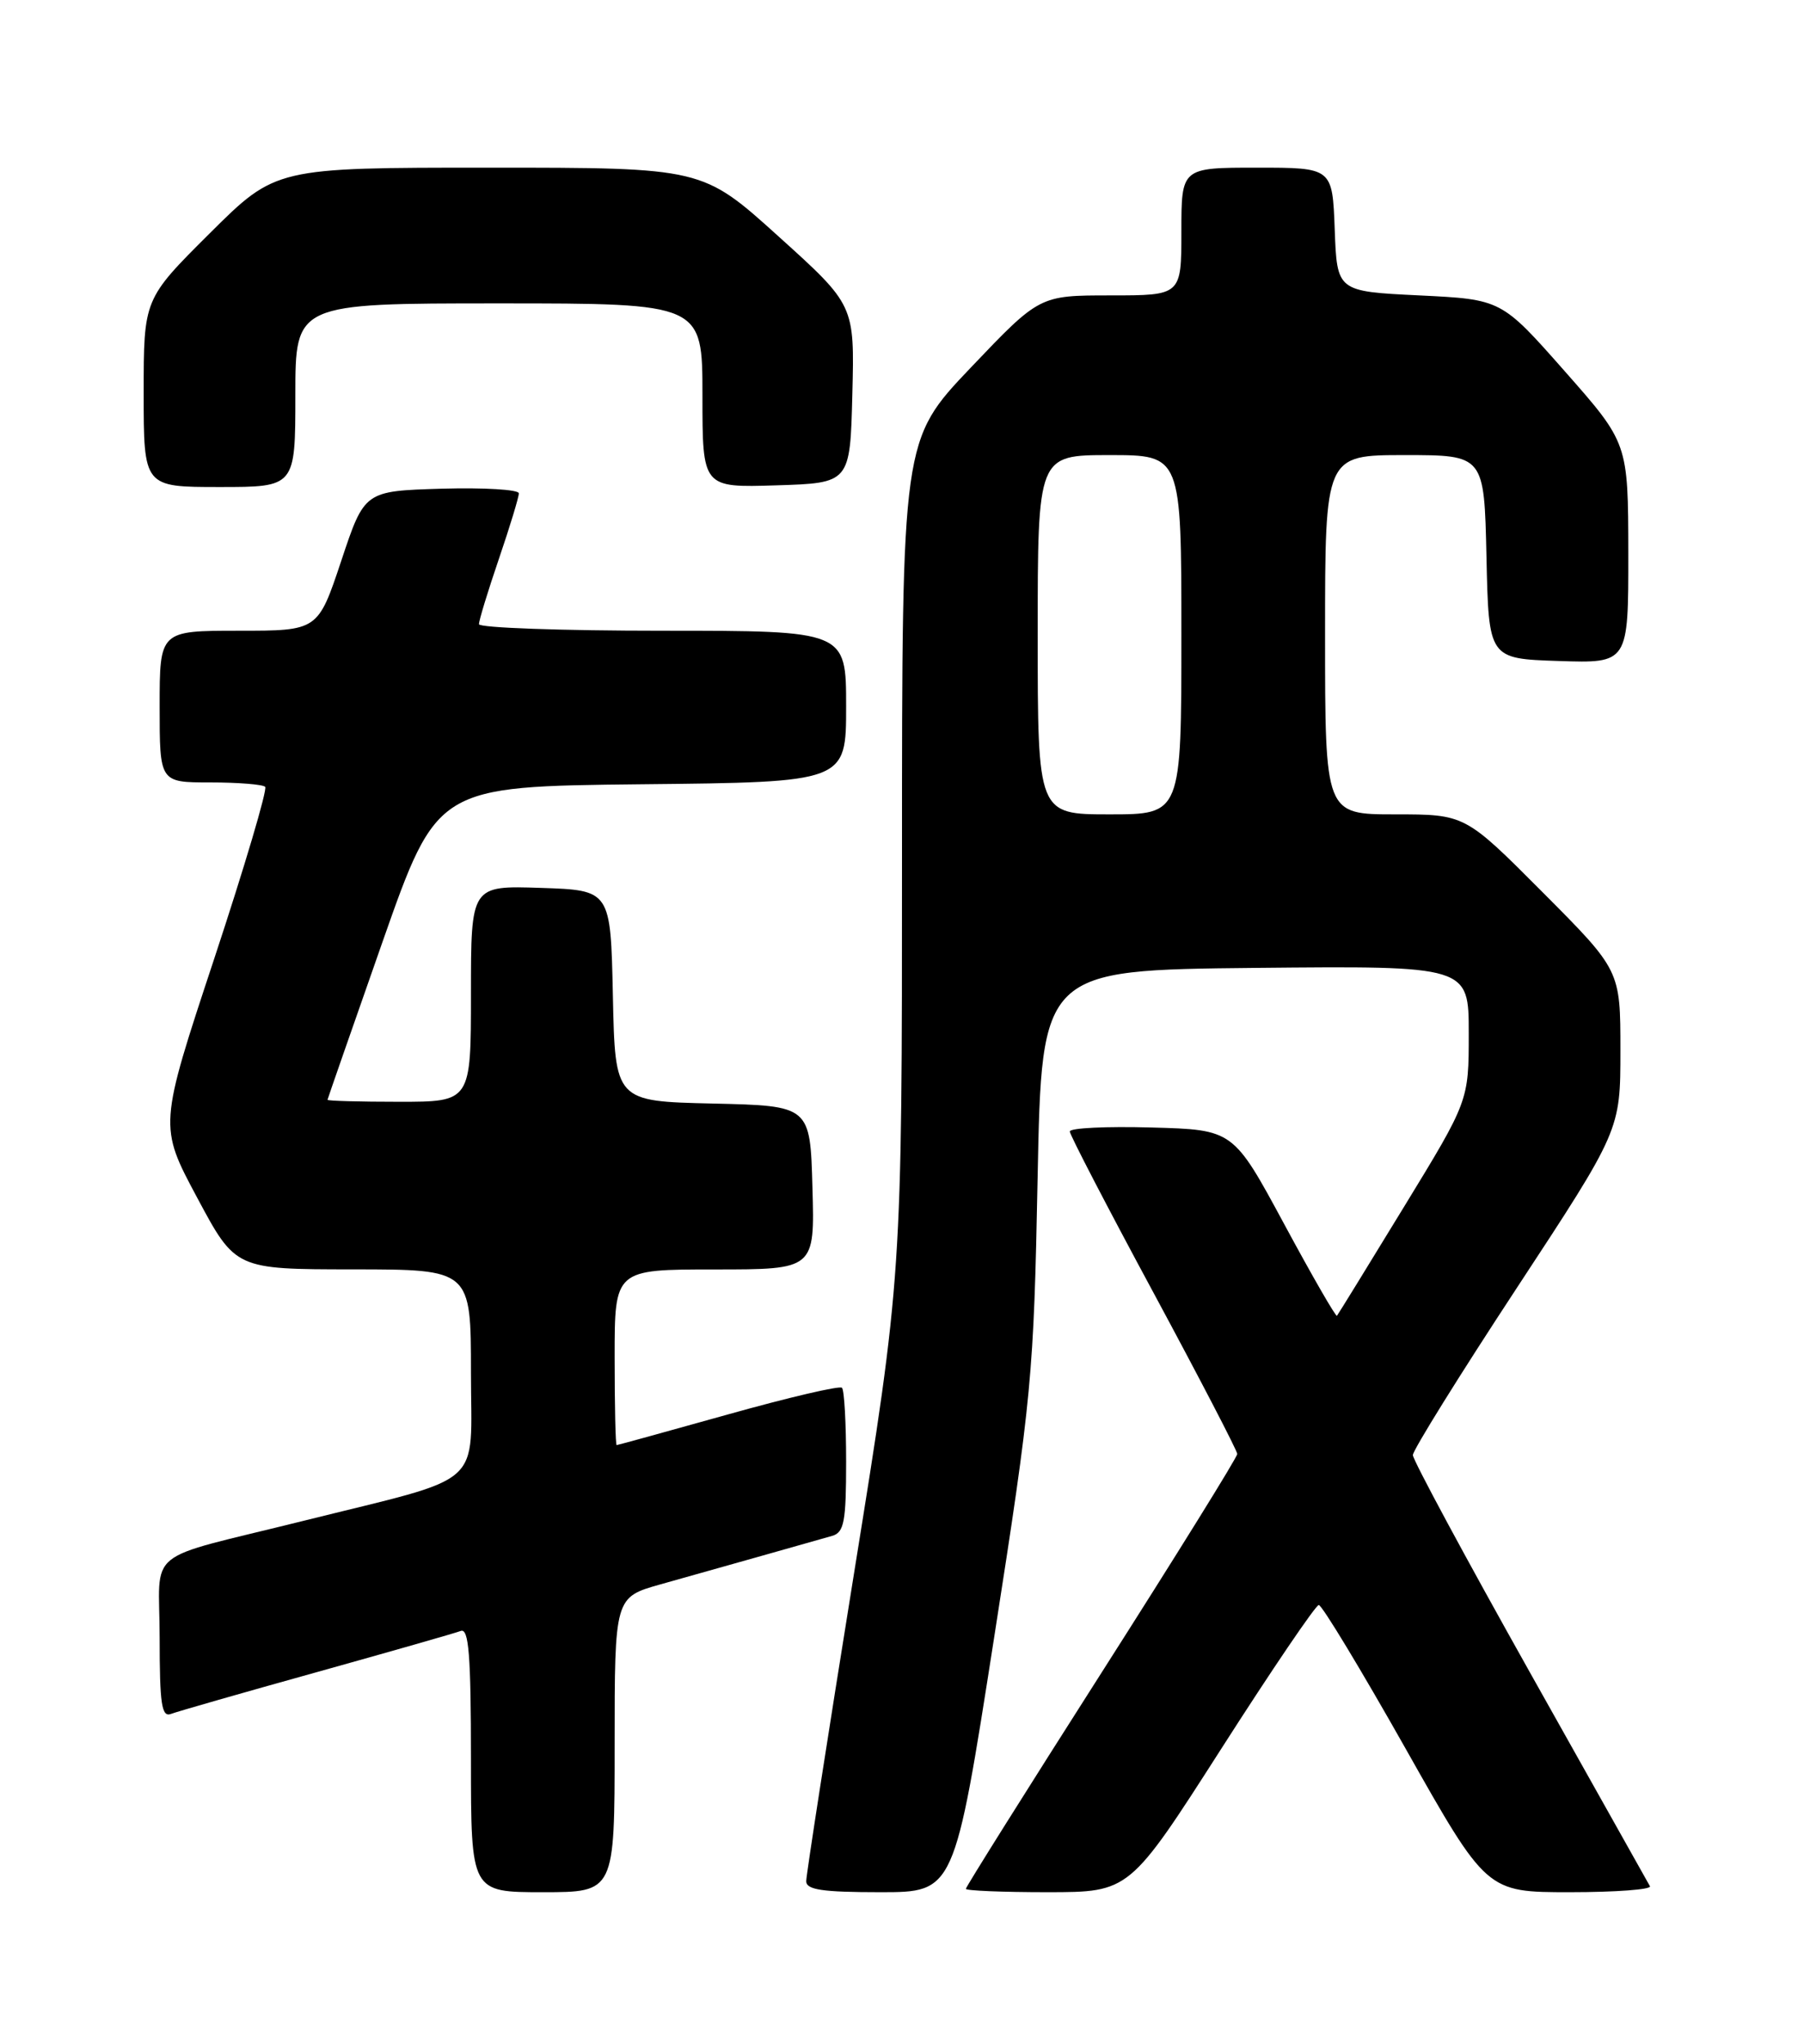 <?xml version="1.0" encoding="UTF-8" standalone="no"?>
<!DOCTYPE svg PUBLIC "-//W3C//DTD SVG 1.1//EN" "http://www.w3.org/Graphics/SVG/1.1/DTD/svg11.dtd" >
<svg xmlns="http://www.w3.org/2000/svg" xmlns:xlink="http://www.w3.org/1999/xlink" version="1.1" viewBox="0 0 226 256">
 <g >
 <path fill="currentColor"
d=" M 77.00 218.53 C 77.00 200.06 77.00 200.06 82.75 198.44 C 90.37 196.30 102.06 193.00 104.25 192.37 C 105.75 191.94 106.00 190.59 106.00 183.10 C 106.00 178.28 105.77 174.10 105.48 173.82 C 105.20 173.53 98.79 175.03 91.23 177.15 C 83.68 179.26 77.39 181.00 77.25 181.00 C 77.11 181.00 77.00 176.05 77.00 170.00 C 77.00 159.00 77.00 159.00 89.53 159.00 C 102.07 159.00 102.07 159.00 101.78 148.75 C 101.50 138.50 101.50 138.50 89.28 138.22 C 77.06 137.94 77.06 137.94 76.78 124.72 C 76.50 111.50 76.50 111.50 67.75 111.21 C 59.00 110.92 59.00 110.92 59.00 124.46 C 59.00 138.00 59.00 138.00 50.00 138.00 C 45.05 138.00 41.01 137.89 41.03 137.75 C 41.05 137.61 44.15 128.72 47.91 118.00 C 54.76 98.50 54.76 98.50 80.38 98.23 C 106.00 97.97 106.00 97.97 106.00 88.48 C 106.00 79.00 106.00 79.00 83.00 79.00 C 70.35 79.00 60.00 78.63 60.00 78.18 C 60.00 77.72 61.12 74.04 62.50 70.00 C 63.88 65.96 65.00 62.26 65.00 61.79 C 65.00 61.32 60.65 61.06 55.33 61.21 C 45.66 61.50 45.66 61.50 42.75 70.25 C 39.83 79.00 39.83 79.00 29.92 79.00 C 20.00 79.00 20.00 79.00 20.00 88.50 C 20.00 98.00 20.00 98.00 26.33 98.00 C 29.82 98.00 32.92 98.25 33.22 98.55 C 33.52 98.86 30.65 108.54 26.84 120.07 C 19.90 141.04 19.90 141.04 24.70 150.01 C 29.50 158.98 29.50 158.98 44.25 158.99 C 59.00 159.00 59.00 159.00 59.00 171.93 C 59.00 186.60 61.12 184.73 38.00 190.49 C 17.62 195.57 20.00 193.63 20.00 205.15 C 20.00 213.45 20.25 215.12 21.42 214.67 C 22.21 214.37 30.41 212.02 39.64 209.45 C 48.88 206.87 57.01 204.55 57.72 204.28 C 58.73 203.89 59.00 207.29 59.00 220.39 C 59.00 237.00 59.00 237.00 68.00 237.00 C 77.00 237.00 77.00 237.00 77.00 218.53 Z  M 124.52 205.25 C 129.28 174.78 129.50 172.45 129.99 147.50 C 130.50 121.50 130.50 121.50 157.25 121.23 C 184.00 120.97 184.00 120.97 184.00 129.43 C 184.00 137.89 184.00 137.89 175.87 151.19 C 171.40 158.51 167.63 164.64 167.49 164.80 C 167.35 164.97 164.37 159.79 160.87 153.30 C 154.50 141.50 154.50 141.50 144.25 141.22 C 138.61 141.06 134.01 141.28 134.02 141.72 C 134.03 142.15 138.75 151.25 144.52 161.94 C 150.28 172.63 155.00 181.71 155.00 182.11 C 155.00 182.52 147.35 194.84 138.00 209.50 C 128.65 224.16 121.00 236.34 121.00 236.58 C 121.00 236.81 125.61 237.00 131.25 237.00 C 141.50 236.99 141.50 236.99 153.00 219.03 C 159.32 209.15 164.82 201.05 165.21 201.03 C 165.60 201.01 170.49 209.10 176.08 219.00 C 186.24 237.00 186.24 237.00 196.68 237.00 C 202.42 237.00 206.93 236.66 206.70 236.25 C 206.47 235.84 199.69 223.77 191.64 209.43 C 183.59 195.09 177.00 182.86 177.00 182.25 C 177.00 181.64 182.85 172.23 190.00 161.35 C 203.00 141.56 203.00 141.56 203.00 131.55 C 203.00 121.54 203.00 121.54 193.27 111.77 C 183.54 102.00 183.54 102.00 174.77 102.00 C 166.00 102.00 166.00 102.00 166.00 79.50 C 166.00 57.00 166.00 57.00 175.97 57.00 C 185.94 57.00 185.94 57.00 186.22 69.75 C 186.50 82.50 186.50 82.50 195.25 82.79 C 204.00 83.08 204.00 83.08 203.99 69.29 C 203.97 55.50 203.97 55.50 196.03 46.50 C 188.09 37.50 188.09 37.50 177.80 37.00 C 167.50 36.50 167.50 36.50 167.21 28.75 C 166.92 21.00 166.92 21.00 157.46 21.00 C 148.00 21.00 148.00 21.00 148.00 29.00 C 148.00 37.00 148.00 37.00 139.11 37.00 C 130.23 37.00 130.23 37.00 121.61 46.05 C 113.00 55.10 113.00 55.10 113.00 107.44 C 113.00 159.77 113.00 159.77 107.00 197.00 C 103.70 217.48 101.00 234.85 101.00 235.62 C 101.00 236.70 103.04 237.00 110.28 237.00 C 119.56 237.00 119.56 237.00 124.52 205.25 Z  M 37.00 49.50 C 37.00 38.00 37.00 38.00 62.50 38.00 C 88.00 38.00 88.00 38.00 88.00 49.54 C 88.00 61.08 88.00 61.08 97.25 60.79 C 106.50 60.50 106.50 60.50 106.78 49.36 C 107.06 38.21 107.06 38.21 97.53 29.61 C 88.00 21.00 88.00 21.00 61.27 21.00 C 34.54 21.00 34.54 21.00 26.27 29.23 C 18.00 37.46 18.00 37.46 18.00 49.23 C 18.00 61.00 18.00 61.00 27.50 61.00 C 37.00 61.00 37.00 61.00 37.00 49.50 Z  M 130.00 79.50 C 130.00 57.00 130.00 57.00 139.00 57.00 C 148.00 57.00 148.00 57.00 148.00 79.50 C 148.00 102.00 148.00 102.00 139.00 102.00 C 130.00 102.00 130.00 102.00 130.00 79.50 Z "/>
</g>
</svg>